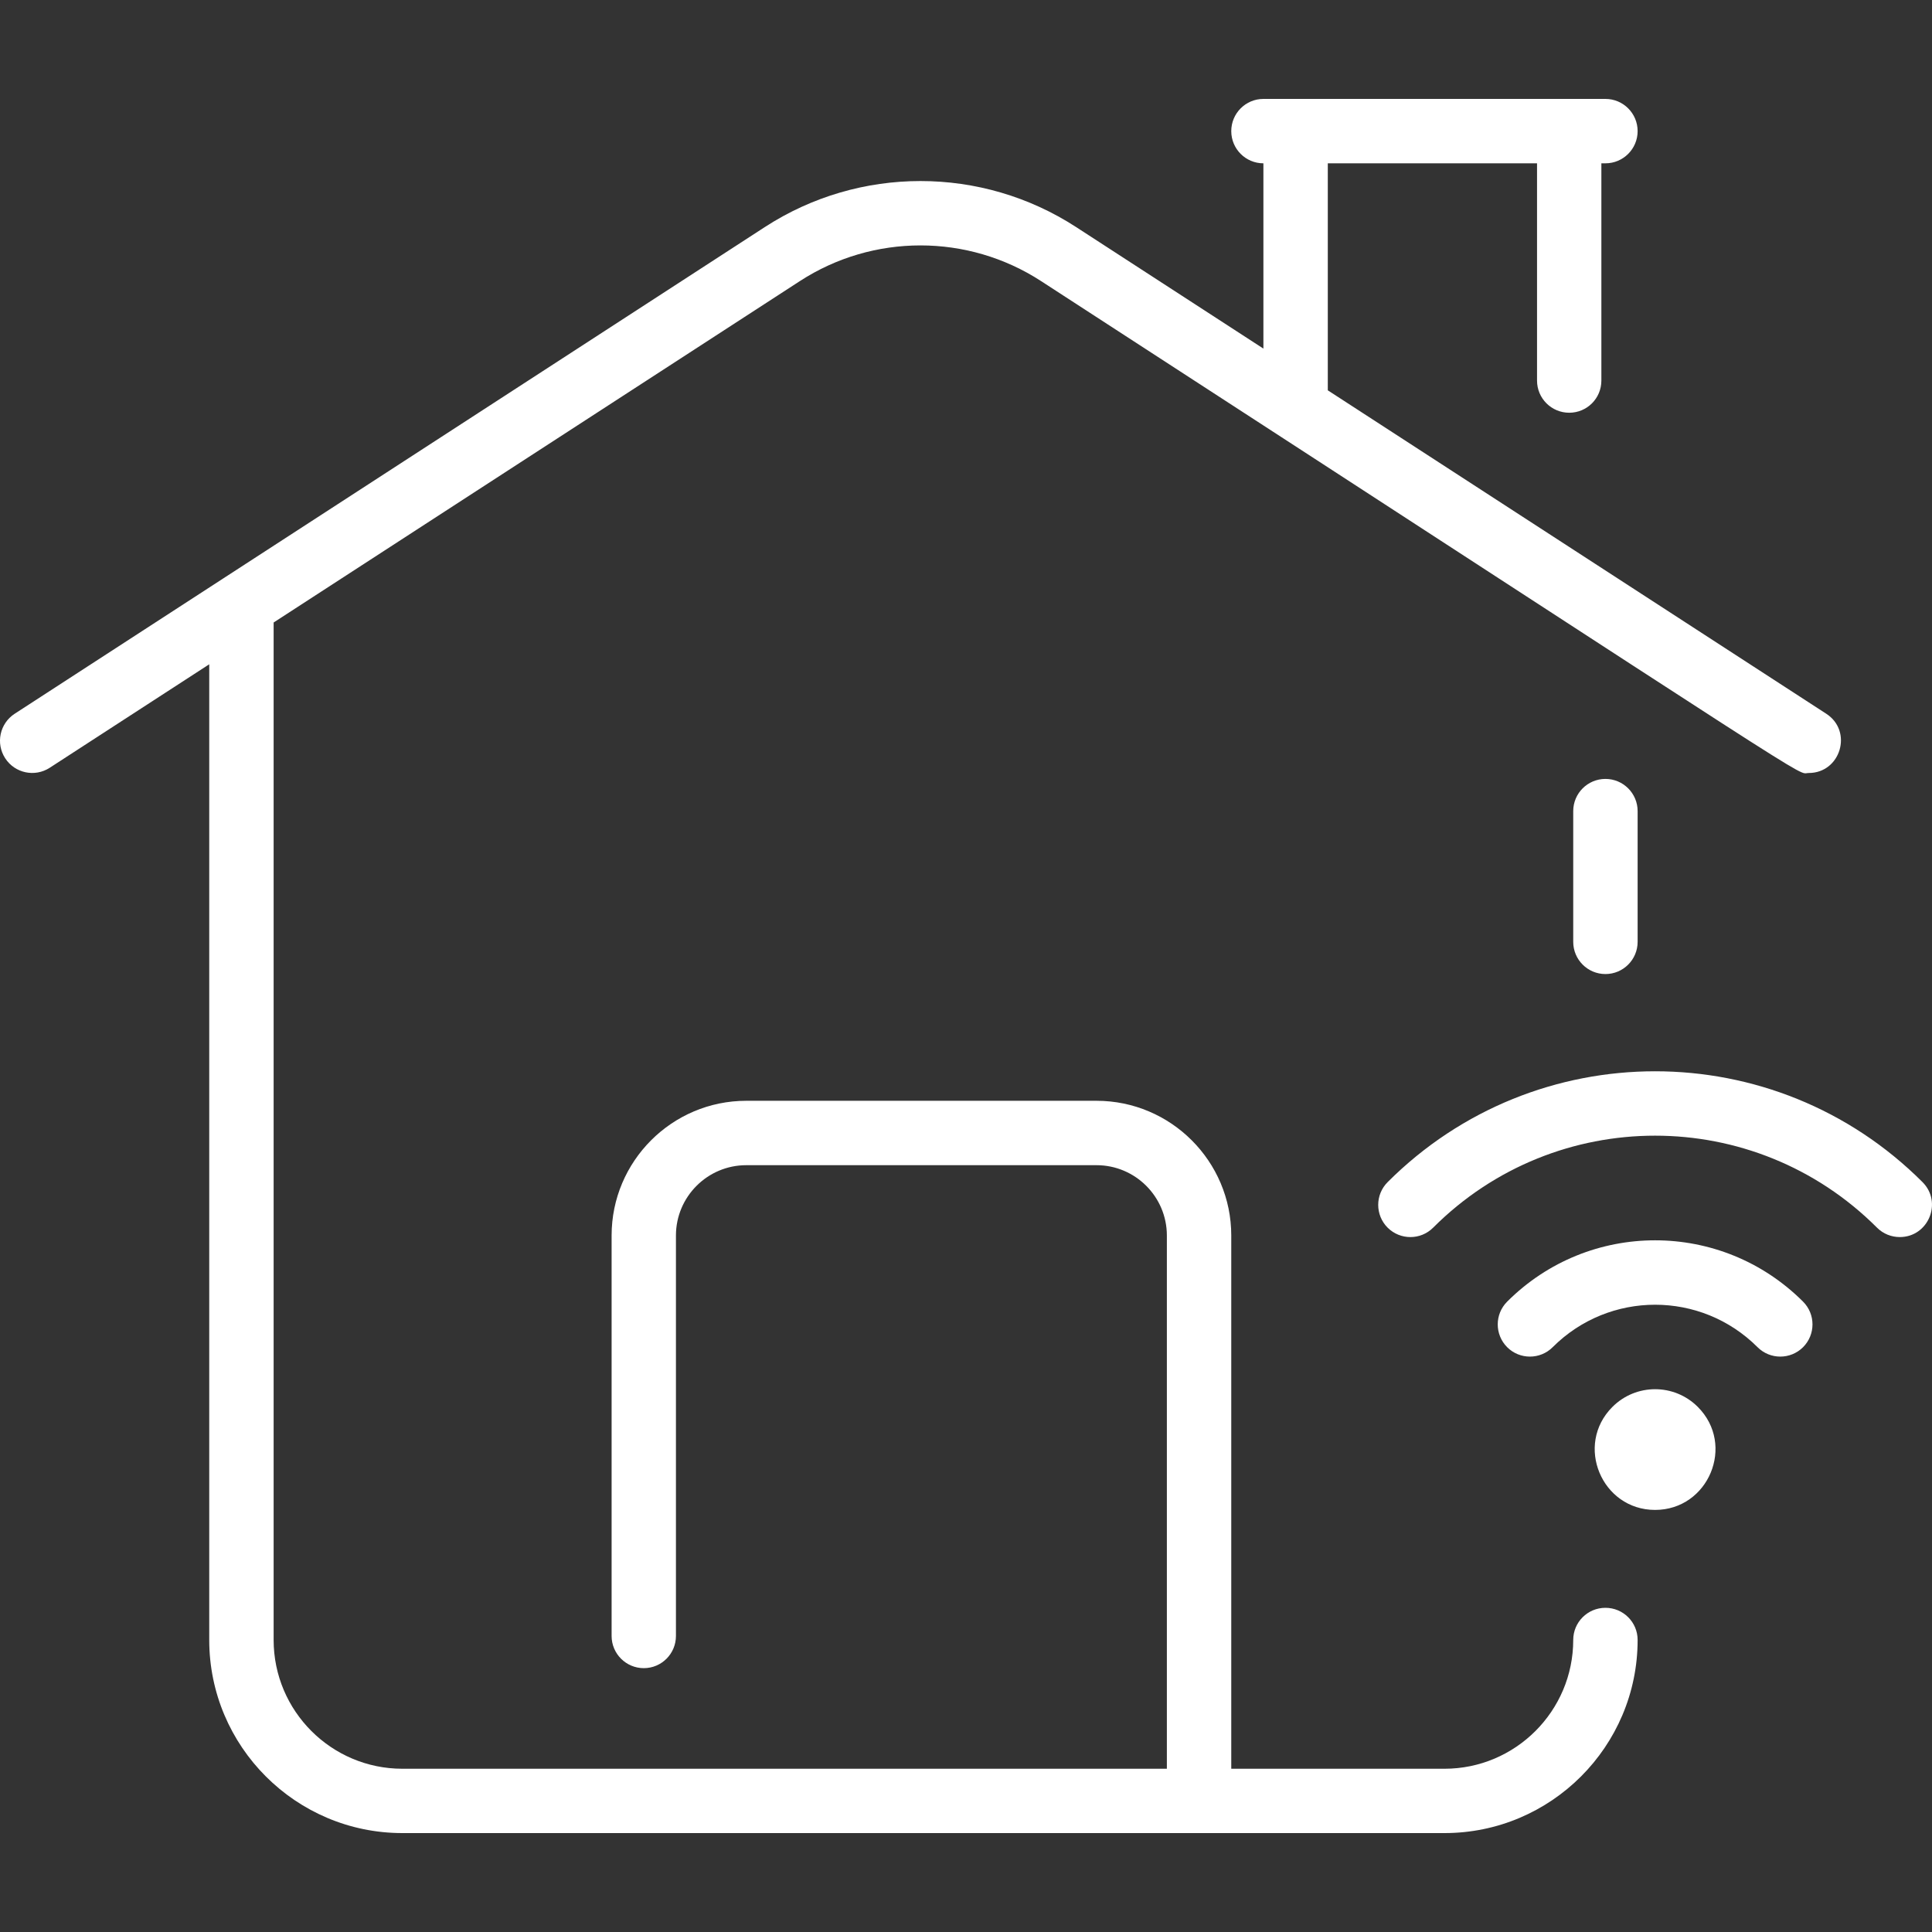 <svg width="30" height="30" viewBox="0 0 30 30" fill="none" xmlns="http://www.w3.org/2000/svg">
<rect x="0" y="0" width="30" height="30" fill="#333333" stroke="none"/>
<path d="M25.038 21.846C24.447 22.436 24.871 23.446 25.7 23.446C26.529 23.446 26.954 22.437 26.363 21.846C25.997 21.48 25.404 21.48 25.038 21.846ZM27.998 20.212C28.193 20.407 28.193 20.723 27.998 20.919C27.802 21.114 27.486 21.114 27.291 20.919C26.412 20.04 24.989 20.04 24.11 20.919C23.915 21.114 23.598 21.114 23.403 20.919C23.208 20.723 23.208 20.407 23.403 20.212C24.673 18.942 26.728 18.942 27.998 20.212V20.212ZM29.5 19.209C29.372 19.209 29.244 19.161 29.146 19.063C27.242 17.159 24.159 17.158 22.254 19.063C22.059 19.258 21.743 19.258 21.547 19.063C21.352 18.868 21.352 18.551 21.547 18.356C23.843 16.061 27.558 16.061 29.853 18.356C30.168 18.672 29.942 19.209 29.5 19.209V19.209ZM25.429 25.465C25.429 27.119 24.084 28.464 22.43 28.464H6.248C4.594 28.464 3.249 27.119 3.249 25.465V10.315L0.772 11.922C0.54 12.072 0.231 12.006 0.081 11.775C-0.07 11.543 -0.004 11.234 0.228 11.083L11.876 3.526C13.344 2.573 15.242 2.573 16.71 3.526L19.618 5.413V2.536C19.342 2.536 19.119 2.312 19.119 2.036C19.119 1.76 19.342 1.536 19.618 1.536H24.929C25.205 1.536 25.429 1.76 25.429 2.036C25.429 2.312 25.205 2.536 24.929 2.536H24.866V5.91C24.866 6.186 24.643 6.409 24.367 6.409C24.091 6.409 23.867 6.186 23.867 5.91V2.536H20.618V6.061L28.358 11.083C28.776 11.354 28.581 12.003 28.086 12.003C27.867 12.003 28.657 12.469 16.166 4.365C15.028 3.626 13.558 3.626 12.42 4.365L4.249 9.666V25.465C4.249 26.568 5.145 27.465 6.248 27.465H18.119V19.185C18.119 18.583 17.629 18.093 17.027 18.093H11.588C10.986 18.093 10.496 18.583 10.496 19.185V25.403C10.496 25.679 10.273 25.903 9.997 25.903C9.721 25.903 9.497 25.679 9.497 25.403V19.185C9.497 18.032 10.435 17.093 11.588 17.093H17.027C18.18 17.093 19.119 18.032 19.119 19.185V27.465H22.43C23.532 27.465 24.429 26.568 24.429 25.465C24.429 25.189 24.653 24.966 24.929 24.966C25.205 24.966 25.429 25.189 25.429 25.465ZM24.929 12.095C25.205 12.095 25.429 12.319 25.429 12.595V14.625C25.429 14.901 25.205 15.125 24.929 15.125C24.653 15.125 24.429 14.901 24.429 14.625V12.595C24.429 12.319 24.653 12.095 24.929 12.095Z" fill="white"/>
</svg>
